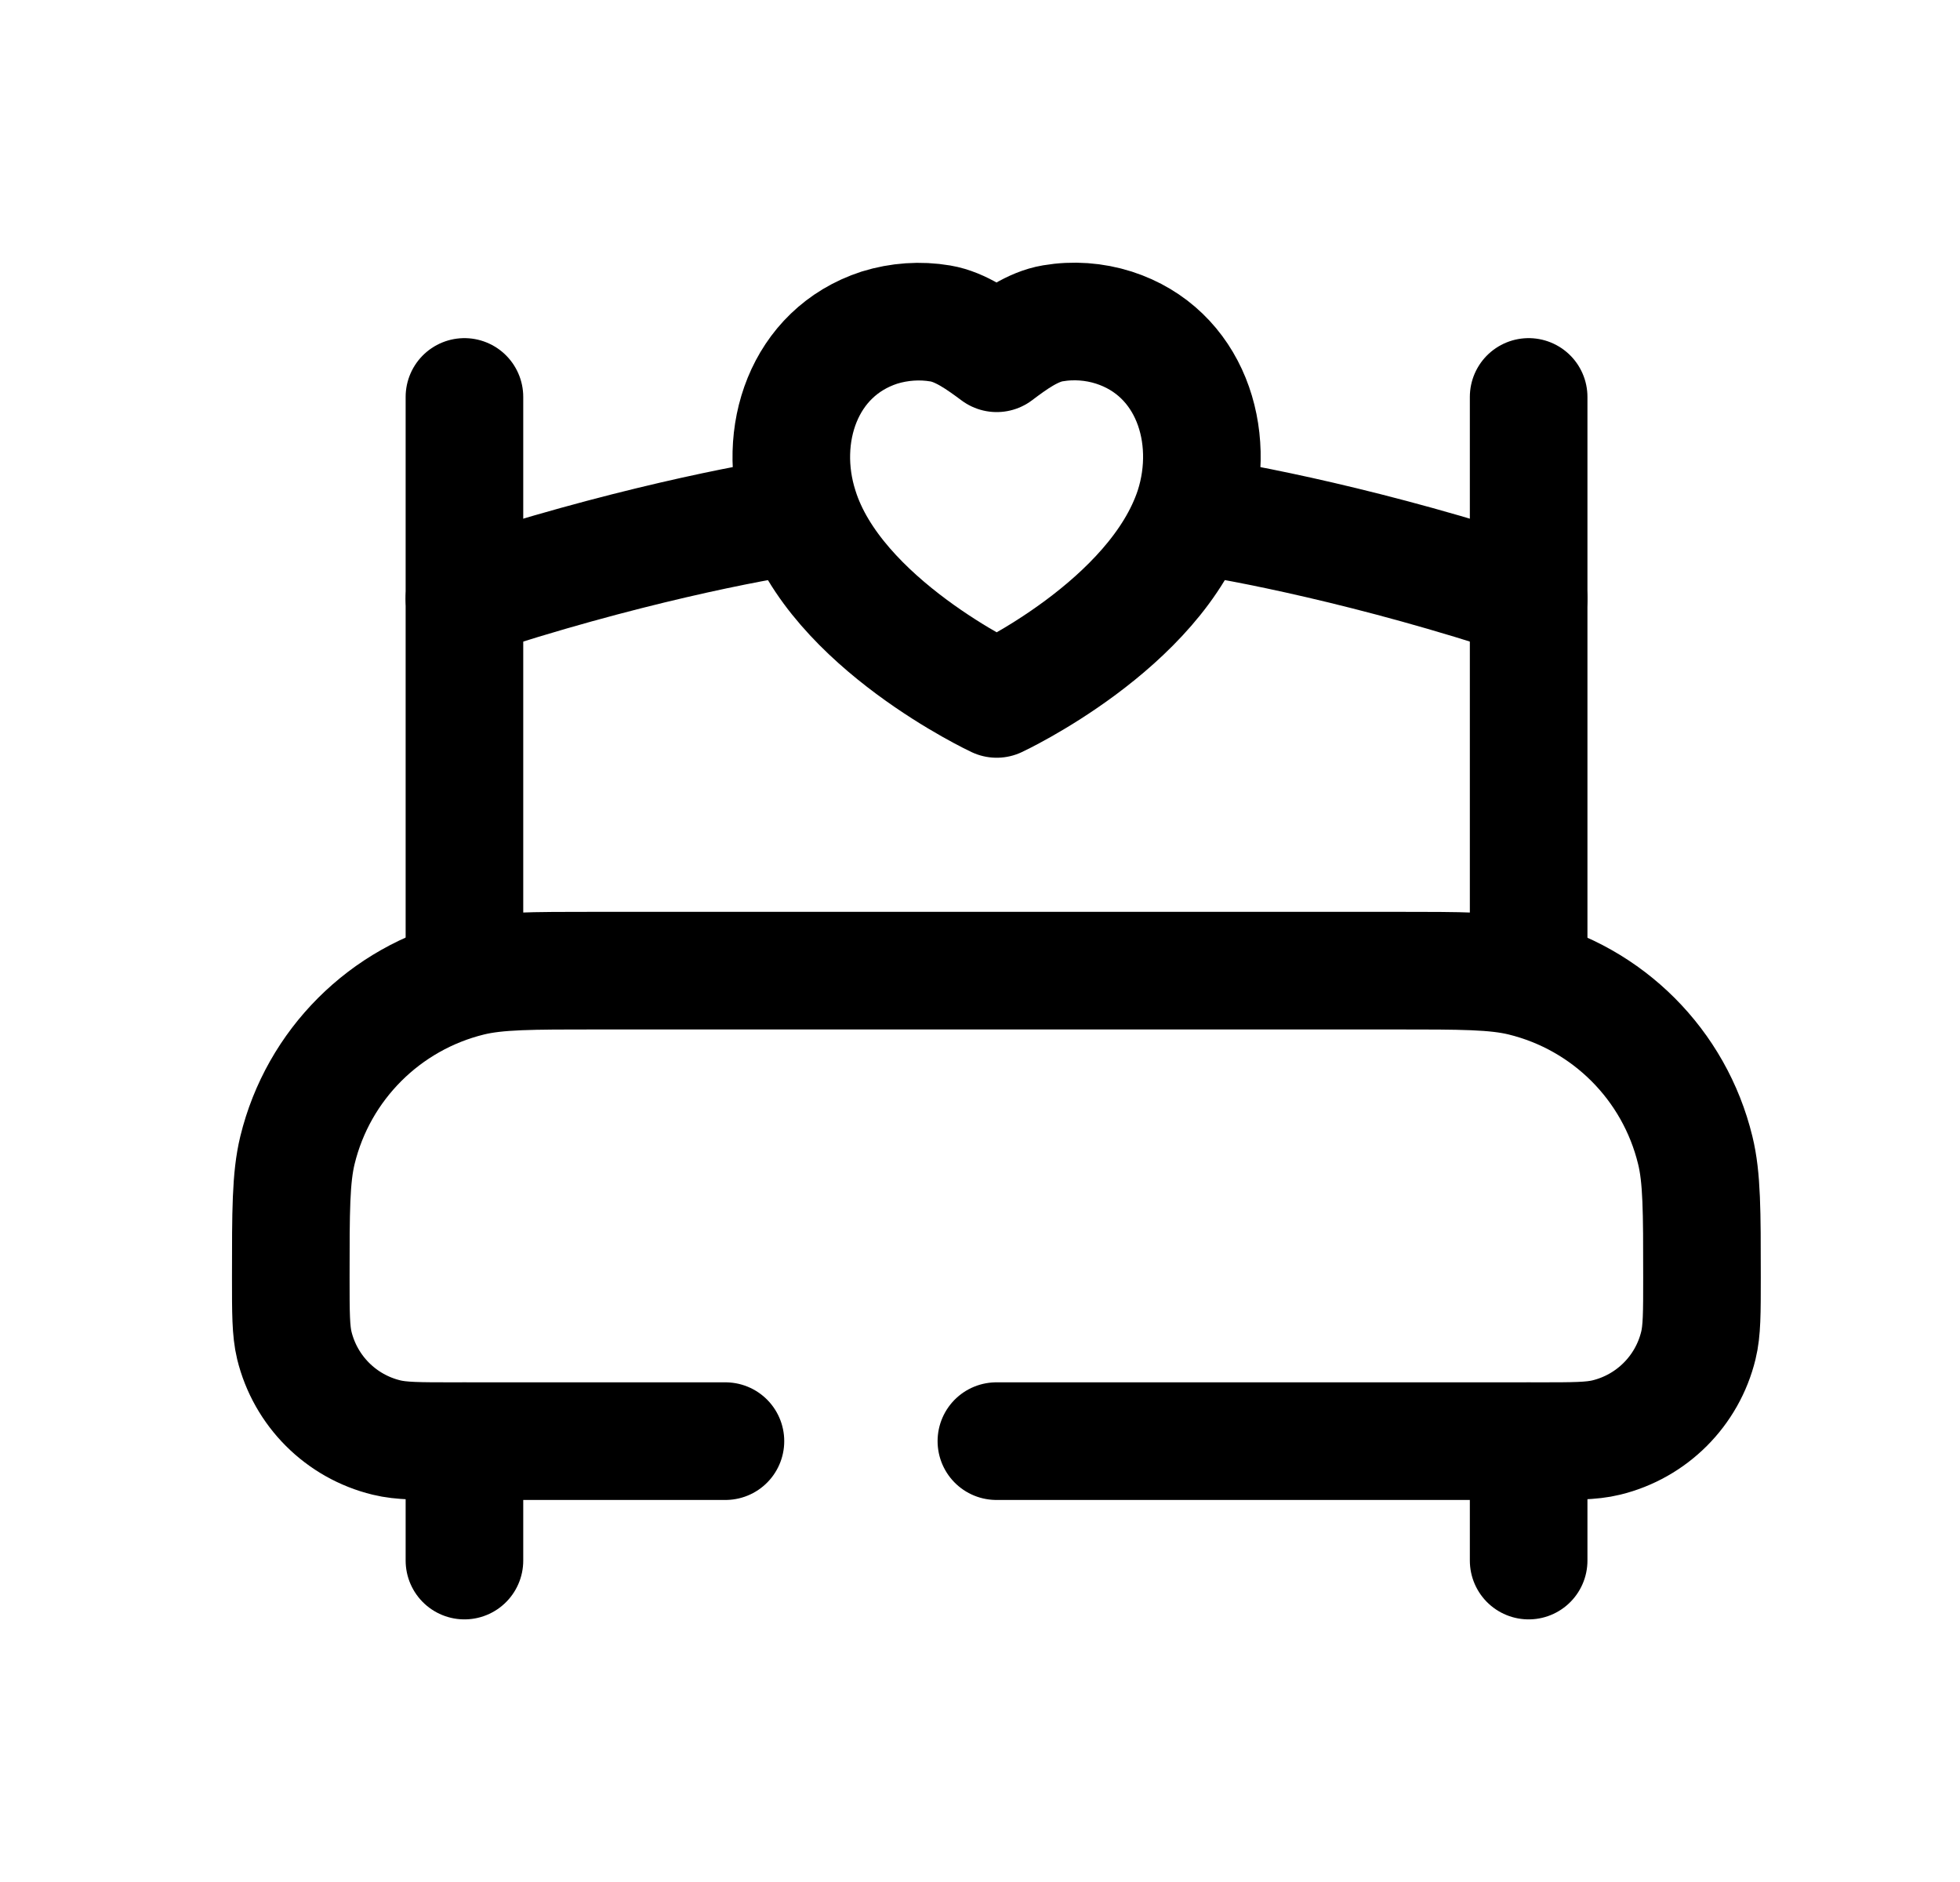 <svg width="25" height="24" viewBox="0 0 25 24" fill="none" xmlns="http://www.w3.org/2000/svg">
<path d="M10.215 6.569C9.609 6.651 7.904 6.978 5.924 7.634" stroke="black" stroke-width="1.5" stroke-linecap="round" stroke-linejoin="round"/>
<path d="M15.207 6.569C15.812 6.651 17.518 6.978 19.498 7.634" stroke="black" stroke-width="1.5" stroke-linecap="round" stroke-linejoin="round"/>
<path d="M12.709 18.378H19.622C20.074 18.378 20.301 18.378 20.488 18.332C21.068 18.191 21.522 17.738 21.663 17.157C21.709 16.97 21.709 16.744 21.709 16.291C21.709 15.442 21.709 15.018 21.623 14.668C21.358 13.579 20.508 12.729 19.419 12.463C19.069 12.378 18.645 12.378 17.796 12.378H7.622C6.773 12.378 6.348 12.378 5.998 12.463C4.91 12.729 4.059 13.579 3.794 14.668C3.709 15.018 3.709 15.442 3.709 16.291C3.709 16.743 3.709 16.97 3.754 17.157C3.896 17.738 4.349 18.191 4.93 18.332C5.117 18.378 5.343 18.378 5.796 18.378H9.253" stroke="black" stroke-width="1.5" stroke-linecap="round" stroke-linejoin="round"/>
<path d="M19.498 19.901V18.379" stroke="black" stroke-width="1.5" stroke-linecap="round" stroke-linejoin="round"/>
<path d="M5.924 19.901V18.379" stroke="black" stroke-width="1.5" stroke-linecap="round" stroke-linejoin="round"/>
<path d="M19.498 5.062V12.379" stroke="black" stroke-width="1.5" stroke-linecap="round" stroke-linejoin="round"/>
<path d="M5.924 5.062V12.379" stroke="black" stroke-width="1.5" stroke-linecap="round" stroke-linejoin="round"/>
<path fill-rule="evenodd" clip-rule="evenodd" d="M15.227 6.481C15.524 5.554 15.179 4.491 14.208 4.178C13.957 4.098 13.69 4.079 13.43 4.123C13.17 4.166 12.924 4.346 12.713 4.505C12.501 4.348 12.255 4.169 11.995 4.125C11.736 4.081 11.469 4.1 11.217 4.178C10.247 4.494 9.899 5.554 10.196 6.481C10.654 7.951 12.713 8.913 12.713 8.913C12.713 8.913 14.74 7.969 15.227 6.481Z" stroke="black" stroke-width="1.5" stroke-linecap="round" stroke-linejoin="round"/>
</svg>